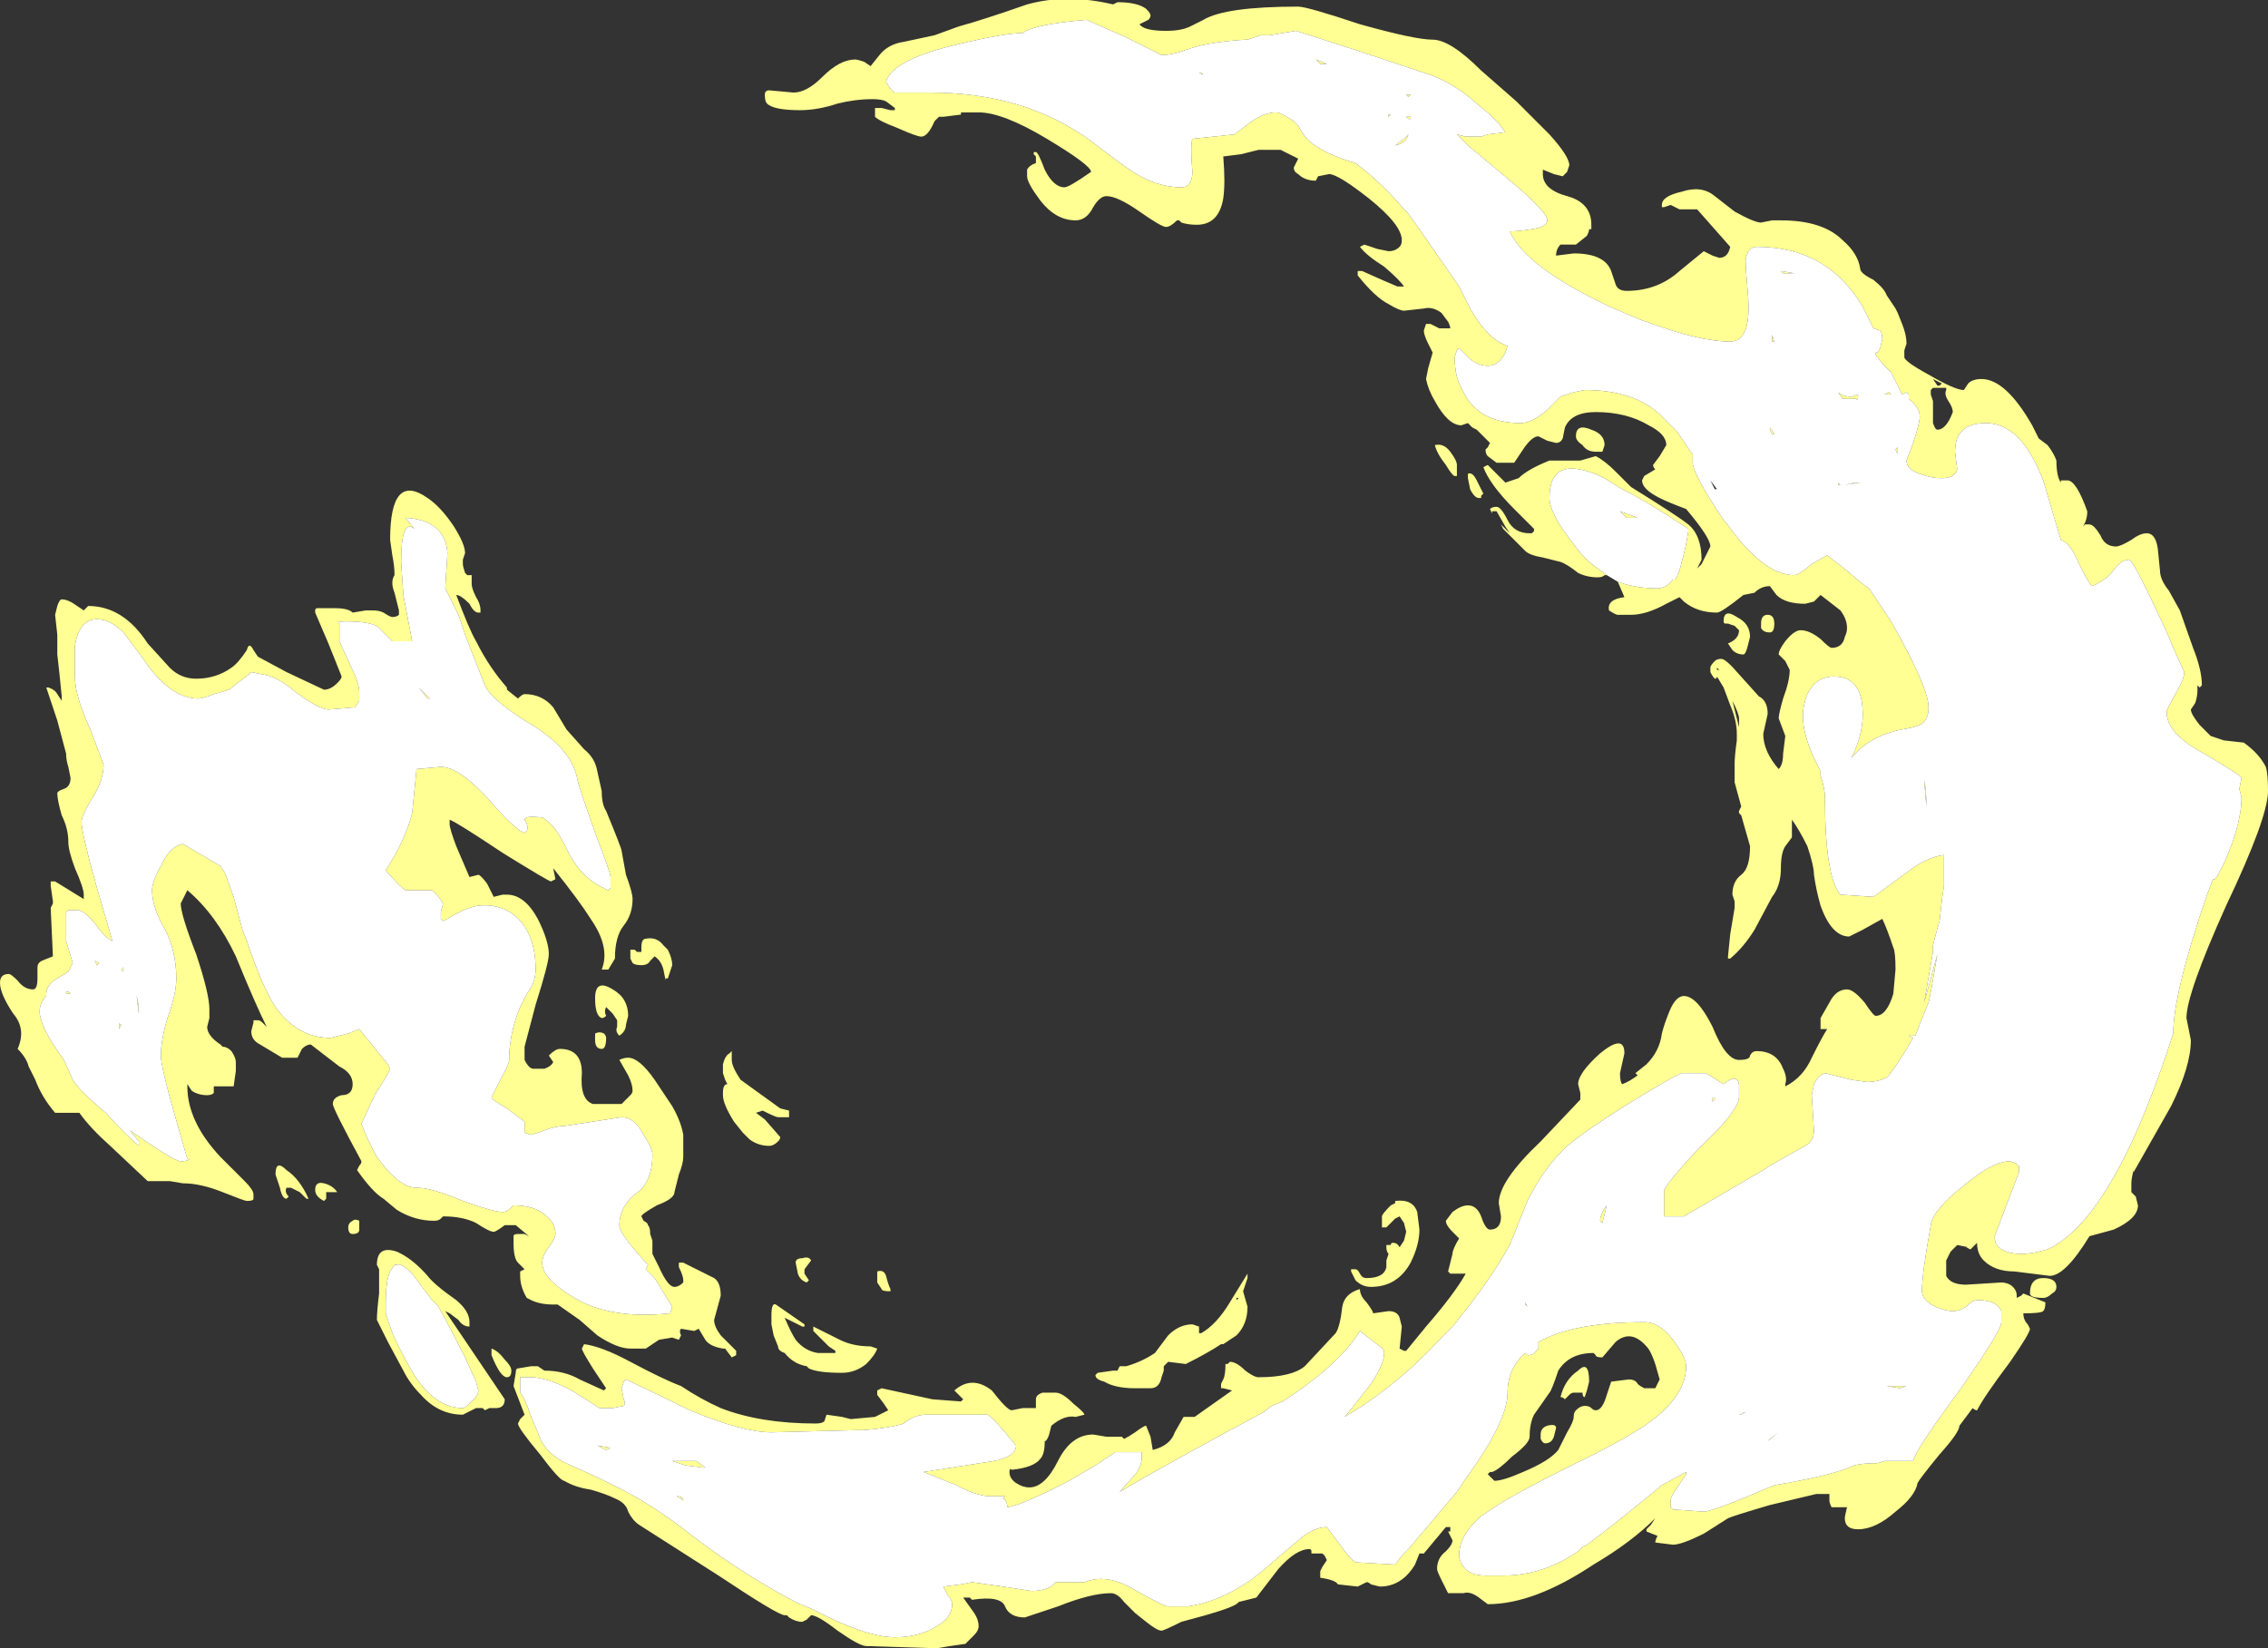<?xml version="1.0" encoding="UTF-8" standalone="no"?>
<svg xmlns:ffdec="https://www.free-decompiler.com/flash" xmlns:xlink="http://www.w3.org/1999/xlink" ffdec:objectType="shape" height="37.4px" width="51.45px" xmlns="http://www.w3.org/2000/svg">
  <rect width="100%" height="100%" fill="#333333" stroke="none"/>
  <g transform="matrix(1.0, 0.0, 0.0, 1.0, 24.45, 35.3)">
    <path d="M4.35 -34.5 L4.15 -34.5 3.85 -34.4 3.8 -34.4 Q3.0 -34.35 2.55 -34.2 2.15 -34.05 1.9 -34.05 L1.1 -34.45 0.2 -34.85 Q-1.0 -34.75 -1.25 -34.55 -1.65 -34.55 -2.7 -34.3 -4.2 -33.95 -4.35 -33.45 -4.25 -33.25 -4.15 -33.2 L-3.35 -33.2 Q-1.2 -33.2 0.3 -32.1 0.95 -31.6 1.25 -31.4 1.8 -31.05 2.35 -31.05 2.45 -31.05 2.5 -31.1 2.6 -31.2 2.6 -31.4 2.55 -32.0 2.6 -32.15 L3.55 -32.25 3.95 -32.55 Q4.25 -32.75 4.5 -32.75 4.6 -32.75 4.9 -32.55 L5.0 -32.45 Q5.1 -32.25 5.25 -32.1 5.6 -31.8 6.3 -31.6 6.9 -31.15 7.4 -30.55 L7.5 -30.45 7.75 -30.1 8.65 -28.8 8.9 -28.3 Q9.3 -27.6 9.75 -27.45 L9.7 -27.3 Q9.55 -27.0 9.3 -27.0 9.1 -27.0 8.9 -27.15 L8.65 -27.4 8.6 -27.35 8.55 -27.2 Q8.55 -26.95 8.6 -26.75 L8.65 -26.6 8.75 -26.4 Q9.1 -25.7 10.05 -25.7 10.3 -25.7 10.65 -26.0 L10.95 -26.3 11.25 -26.4 11.5 -26.45 Q12.6 -26.45 13.2 -25.9 L13.6 -25.5 13.9 -25.05 13.95 -25.0 13.95 -24.8 Q13.95 -24.55 14.65 -23.5 L14.7 -23.45 Q15.55 -22.25 16.25 -22.25 16.35 -22.25 16.65 -22.5 16.9 -22.65 17.0 -22.7 L17.45 -22.35 Q17.85 -22.0 17.95 -21.95 L18.45 -21.2 Q19.3 -19.7 19.3 -19.25 19.3 -18.95 19.1 -18.85 19.0 -18.8 18.7 -18.75 17.95 -18.6 17.55 -18.1 17.85 -18.7 17.8 -19.25 17.75 -19.95 17.15 -19.95 16.75 -19.95 16.55 -19.55 16.45 -19.3 16.45 -19.05 16.45 -18.65 16.7 -18.1 L16.85 -17.8 16.85 -17.7 Q16.95 -17.4 16.95 -17.2 16.95 -15.4 17.3 -15.0 L18.05 -14.95 18.8 -15.5 Q19.25 -15.85 19.65 -15.9 L19.65 -15.2 Q19.6 -14.9 19.55 -14.4 19.5 -14.25 19.45 -14.05 L19.4 -13.85 19.4 -13.7 19.2 -12.55 19.5 -13.65 Q19.35 -12.75 19.3 -12.55 19.15 -12.2 19.0 -11.8 L18.85 -11.8 18.95 -11.75 Q18.7 -11.3 18.4 -10.9 L18.35 -10.85 Q18.15 -10.75 17.9 -10.75 L17.55 -10.8 16.95 -10.95 Q16.8 -10.9 16.7 -10.7 L16.65 -10.45 16.7 -9.65 Q16.7 -9.4 16.5 -9.3 L15.7 -8.85 15.55 -8.75 13.75 -7.7 13.3 -7.7 13.3 -8.3 Q13.4 -8.5 14.0 -9.15 L14.55 -9.7 Q15.0 -10.2 15.0 -10.4 L15.0 -10.7 Q14.95 -10.95 14.65 -10.7 L14.25 -10.95 13.7 -10.95 Q13.45 -10.85 12.4 -10.2 11.3 -9.5 11.0 -9.2 10.55 -8.75 10.2 -8.05 L9.8 -7.05 Q9.35 -6.25 8.7 -5.45 L8.55 -5.25 8.3 -5.0 Q7.25 -3.85 6.05 -3.15 L6.1 -3.2 Q6.45 -3.65 6.65 -3.9 6.95 -4.35 6.95 -4.6 6.95 -4.7 6.85 -4.75 6.65 -4.9 6.4 -5.1 5.95 -4.35 4.65 -3.5 L4.4 -3.4 4.2 -3.25 Q2.05 -2.1 0.95 -1.45 L1.35 -1.9 Q1.45 -2.1 1.45 -2.2 L1.45 -2.35 0.85 -2.35 0.4 -2.05 -0.2 -1.7 Q-1.25 -1.15 -1.6 -1.1 -1.6 -1.25 -1.7 -1.3 L-1.65 -1.35 -2.05 -1.35 Q-2.4 -1.4 -2.75 -1.6 L-3.5 -1.9 -1.9 -2.15 Q-1.4 -2.25 -1.4 -2.5 L-1.65 -2.8 Q-1.95 -3.15 -2.05 -3.2 L-3.45 -3.2 Q-3.7 -3.2 -3.95 -3.0 -4.25 -2.9 -4.85 -2.85 L-5.0 -2.85 -6.95 -2.8 Q-7.6 -2.8 -8.8 -3.3 -9.4 -3.6 -10.25 -4.0 L-10.3 -3.95 -10.35 -3.8 -10.3 -3.55 Q-10.25 -3.45 -10.3 -3.4 L-10.55 -3.35 -10.85 -3.35 -11.4 -3.7 Q-11.9 -4.0 -12.35 -4.05 L-12.65 -4.05 -12.65 -3.7 Q-12.55 -3.6 -12.4 -3.15 L-12.25 -2.8 Q-12.1 -2.3 -11.5 -2.05 -10.7 -1.7 -10.15 -1.4 -9.6 -1.1 -9.0 -0.65 -7.8 0.3 -6.5 1.0 L-6.3 1.1 -6.05 1.2 -5.65 1.4 Q-4.7 1.85 -4.15 1.85 -3.6 1.85 -3.2 1.6 -2.85 1.4 -2.85 1.1 -2.85 1.0 -2.95 0.9 L-3.05 0.7 -2.65 0.65 -2.4 0.6 -1.7 0.7 -1.05 0.8 Q-0.8 0.8 -0.6 0.7 L-0.5 0.6 0.15 0.6 Q0.65 0.4 1.25 0.75 1.95 1.15 2.05 1.15 L2.5 1.15 Q3.45 1.0 4.3 0.25 L5.0 -0.35 Q5.35 -0.65 5.65 -0.65 L5.95 -0.25 Q6.15 0.05 6.3 0.15 L7.2 0.2 7.35 0.0 7.5 -0.15 8.6 -1.45 8.8 -1.75 Q9.75 -3.05 9.75 -3.7 9.75 -4.25 10.15 -4.6 L10.2 -4.55 Q10.35 -4.55 10.4 -4.65 L10.45 -4.7 10.45 -4.85 Q11.25 -5.3 12.85 -5.3 13.2 -5.3 13.5 -4.9 13.8 -4.5 13.8 -4.3 13.8 -3.65 13.0 -3.05 12.45 -2.65 11.2 -2.05 9.9 -1.4 9.45 -1.1 L9.15 -0.9 9.0 -0.75 Q8.65 -0.4 8.65 0.0 8.65 0.1 8.75 0.25 8.9 0.45 9.25 0.45 L9.65 0.45 Q10.55 0.45 11.35 -0.1 L11.45 -0.2 11.55 -0.25 Q12.1 -0.65 13.25 -1.6 L13.8 -1.9 13.8 -1.85 13.6 -1.55 Q13.45 -1.35 13.45 -1.25 L13.45 -1.1 13.5 -1.05 14.2 -1.0 Q14.4 -1.0 15.8 -1.6 17.0 -1.8 17.5 -2.0 17.65 -2.1 18.15 -2.1 L18.3 -2.15 18.95 -2.15 Q19.0 -2.4 20.0 -3.75 20.95 -5.1 20.95 -5.3 L20.95 -5.55 Q20.85 -5.8 20.4 -5.8 20.3 -5.8 20.15 -5.65 20.0 -5.55 19.85 -5.55 19.7 -5.55 19.45 -5.65 19.15 -5.8 19.15 -6.0 19.15 -6.4 19.35 -7.5 19.4 -7.85 20.1 -8.4 20.75 -8.95 21.15 -8.95 L21.3 -8.9 Q21.3 -8.85 21.35 -8.85 L21.35 -8.7 20.8 -7.25 Q20.8 -7.1 20.85 -7.05 21.0 -6.85 21.4 -6.85 21.6 -6.85 21.8 -6.9 L22.0 -6.95 Q23.5 -7.65 24.85 -11.85 24.85 -12.75 25.6 -14.95 L25.75 -15.35 25.8 -15.35 Q26.0 -15.65 26.2 -16.2 26.4 -16.8 26.4 -17.2 L26.35 -17.4 26.4 -17.65 Q26.4 -17.7 25.55 -18.2 24.7 -18.65 24.7 -19.15 24.7 -19.2 24.9 -19.55 25.1 -19.9 25.1 -20.05 L24.85 -20.6 24.75 -20.85 Q23.95 -22.6 23.85 -22.6 23.65 -22.6 23.45 -22.3 L23.35 -22.2 Q23.15 -22.05 23.0 -22.0 22.85 -22.2 22.6 -22.75 22.45 -23.0 22.3 -23.05 L21.9 -24.4 Q21.4 -25.7 20.6 -25.7 19.9 -25.7 19.9 -25.05 L19.95 -24.65 Q19.9 -24.45 19.6 -24.45 19.35 -24.45 19.1 -24.55 18.8 -24.65 18.8 -24.85 L18.95 -25.25 Q19.1 -25.7 19.1 -25.85 19.1 -26.05 18.85 -26.25 L18.85 -26.35 18.8 -26.4 18.7 -26.35 18.45 -26.85 18.25 -27.05 18.1 -27.25 18.1 -27.3 18.15 -27.3 18.2 -27.4 18.25 -27.6 Q18.25 -27.75 18.2 -27.8 L18.05 -27.85 17.8 -28.35 Q17.0 -29.7 15.4 -29.7 15.2 -29.7 15.15 -29.4 15.15 -29.2 15.2 -28.65 15.3 -27.55 14.8 -27.55 14.1 -27.55 12.9 -28.0 L12.75 -28.05 12.05 -28.35 Q10.15 -29.25 9.8 -30.05 10.0 -30.05 10.3 -30.1 10.65 -30.15 10.65 -30.3 10.65 -30.5 9.75 -31.25 L8.85 -32.0 8.6 -32.25 8.8 -32.2 9.15 -32.2 9.3 -32.25 9.7 -32.3 9.55 -32.5 9.35 -32.7 9.05 -32.95 Q8.55 -33.4 8.0 -33.6 L6.35 -34.15 4.95 -34.6 4.35 -34.5 M5.4 -33.95 L5.65 -33.85 5.5 -33.85 5.4 -33.95 M12.0 -22.25 L11.95 -22.25 Q11.9 -22.2 11.8 -22.2 11.55 -22.2 11.35 -22.3 11.1 -22.5 10.95 -22.55 L10.55 -22.65 Q10.25 -22.7 10.15 -22.8 L9.65 -23.3 9.6 -23.4 9.8 -23.2 9.7 -23.35 9.5 -23.7 9.4 -23.7 9.4 -23.65 9.35 -23.75 Q9.4 -23.8 9.5 -23.8 9.6 -23.8 9.75 -23.5 9.9 -23.2 10.25 -23.2 L10.3 -23.2 10.35 -23.25 10.35 -23.3 9.9 -23.75 Q9.35 -24.3 9.2 -24.7 L9.3 -24.75 9.7 -24.35 10.0 -24.45 Q10.2 -24.65 10.7 -24.85 L11.4 -24.85 11.75 -24.95 Q11.95 -24.85 12.2 -24.6 L12.55 -24.25 Q13.6 -23.6 13.85 -23.4 14.15 -23.15 14.15 -22.6 L14.05 -22.4 14.15 -22.5 14.35 -22.9 Q14.35 -23.1 13.8 -23.75 13.4 -23.9 13.2 -24.0 12.8 -24.2 12.8 -24.4 L12.85 -24.5 13.1 -24.65 Q13.05 -24.7 13.05 -24.75 L13.2 -24.95 13.35 -25.2 Q13.35 -25.45 12.95 -25.65 12.45 -25.95 11.75 -25.95 11.2 -25.95 11.05 -25.6 L11.0 -25.35 Q10.95 -25.25 10.85 -25.25 L10.65 -25.3 10.45 -25.4 Q10.3 -25.4 10.1 -25.1 L9.9 -24.8 9.5 -24.8 9.3 -24.95 Q9.25 -25.0 9.25 -25.1 L9.3 -25.15 9.35 -25.25 9.05 -25.55 8.95 -25.6 8.85 -25.7 8.7 -25.65 Q8.4 -25.65 8.1 -26.2 7.95 -26.45 7.9 -26.7 L7.95 -26.95 8.05 -27.3 7.95 -27.5 Q7.85 -27.7 7.85 -27.8 L7.9 -27.95 8.0 -27.95 8.2 -27.85 8.45 -27.85 Q8.45 -27.9 8.4 -28.0 L8.25 -28.2 Q8.05 -28.35 7.85 -28.3 L7.4 -28.25 Q7.3 -28.25 7.05 -28.4 6.75 -28.55 6.35 -29.05 L6.35 -29.15 6.45 -29.15 6.9 -28.95 7.25 -28.8 7.4 -28.8 Q7.3 -28.95 6.95 -29.25 6.55 -29.5 6.4 -29.7 L6.5 -29.75 6.8 -29.65 7.05 -29.6 Q7.2 -29.6 7.3 -29.7 7.35 -29.75 7.35 -29.85 7.35 -30.2 6.6 -30.8 5.9 -31.35 5.7 -31.35 L5.45 -31.3 5.4 -31.2 Q5.15 -31.2 5.0 -31.35 4.9 -31.4 4.9 -31.5 L5.0 -31.7 4.6 -31.9 4.1 -31.9 3.7 -31.8 3.3 -31.75 Q3.35 -31.15 3.3 -30.8 3.2 -30.2 2.7 -30.2 2.5 -30.2 2.35 -30.25 L2.3 -30.3 2.25 -30.3 Q2.1 -30.15 2.0 -30.15 1.9 -30.15 1.4 -30.5 0.9 -30.85 0.65 -30.85 0.5 -30.85 0.35 -30.6 0.2 -30.3 -0.05 -30.3 -0.5 -30.3 -0.85 -30.75 -1.15 -31.15 -1.15 -31.3 L-1.15 -31.45 Q-1.1 -31.55 -0.95 -31.6 L-0.95 -31.75 -1.0 -31.8 -1.0 -31.85 Q-1.05 -31.85 -0.95 -31.85 -0.9 -31.85 -0.75 -31.45 -0.55 -31.05 -0.3 -31.05 -0.2 -31.05 0.3 -31.4 0.3 -31.55 -0.7 -32.15 -1.7 -32.75 -2.25 -32.75 L-2.65 -32.75 -2.65 -32.7 -3.05 -32.65 -3.15 -32.65 -3.25 -32.55 Q-3.4 -32.2 -3.55 -32.2 -3.65 -32.2 -4.1 -32.4 -4.5 -32.55 -4.6 -32.65 L-4.6 -32.85 -4.45 -32.85 -4.25 -32.8 -4.15 -32.8 -4.15 -32.85 -4.35 -33.0 Q-4.45 -33.05 -4.65 -33.05 -5.05 -33.05 -5.45 -32.95 -5.9 -32.8 -6.3 -32.8 -6.9 -32.8 -7.05 -32.95 -7.1 -33.0 -7.1 -33.15 -7.1 -33.25 -7.0 -33.25 L-6.45 -33.2 Q-6.15 -33.2 -5.8 -33.55 -5.4 -33.95 -5.05 -33.95 -5.0 -33.95 -4.85 -33.9 L-4.7 -33.8 -4.5 -34.05 Q-4.3 -34.3 -3.95 -34.35 L-3.25 -34.5 -2.7 -34.7 Q-2.15 -34.85 -1.15 -35.2 -0.25 -35.45 0.8 -35.2 L0.9 -35.25 Q1.35 -35.25 1.55 -35.1 1.65 -35.0 1.65 -34.95 1.65 -34.9 1.6 -34.85 L1.4 -34.75 Q1.5 -34.6 2.0 -34.6 2.35 -34.6 2.55 -34.7 L2.85 -34.85 Q3.35 -35.15 5.0 -35.15 5.2 -35.15 6.4 -34.75 7.65 -34.4 8.05 -34.4 8.45 -34.4 9.15 -33.7 L9.95 -33.0 10.7 -32.25 Q11.15 -31.75 11.15 -31.55 L11.1 -31.4 11.0 -31.3 10.8 -31.35 10.55 -31.45 10.55 -31.35 Q10.55 -31.0 11.1 -30.85 11.65 -30.7 11.65 -30.2 L11.65 -30.1 11.6 -30.1 Q11.6 -30.05 11.55 -29.95 L11.3 -29.75 10.95 -29.75 Q10.85 -29.65 10.85 -29.5 L11.25 -29.55 Q11.95 -29.55 12.1 -29.15 L12.2 -28.85 Q12.25 -28.7 12.45 -28.7 13.15 -28.7 13.65 -29.15 L14.2 -29.6 14.4 -29.5 14.55 -29.45 Q14.75 -29.45 14.8 -29.7 L14.05 -30.55 13.65 -30.55 13.45 -30.65 13.3 -30.6 13.25 -30.6 13.25 -30.65 Q13.25 -30.85 13.7 -30.95 14.15 -31.1 14.45 -30.85 L14.9 -30.5 Q15.35 -30.25 15.5 -30.25 L15.75 -30.3 15.95 -30.3 Q16.9 -30.3 17.35 -29.85 17.7 -29.55 17.75 -29.2 17.75 -29.1 18.05 -28.95 18.3 -28.75 18.35 -28.6 L18.55 -28.3 18.6 -28.2 18.7 -27.95 Q18.8 -27.7 18.8 -27.5 L18.75 -27.35 18.75 -27.2 Q18.75 -27.1 19.3 -26.8 19.9 -26.45 20.1 -26.45 L20.2 -26.6 Q20.3 -26.7 20.5 -26.7 21.05 -26.7 21.65 -25.65 L21.8 -25.35 22.0 -25.2 Q22.15 -25.0 22.2 -24.85 22.2 -24.5 22.3 -24.35 L22.3 -24.4 22.45 -24.4 Q22.65 -24.4 22.9 -23.7 22.9 -23.5 22.8 -23.35 L22.85 -23.4 22.95 -23.4 Q23.05 -23.4 23.2 -23.15 23.3 -22.9 23.55 -22.9 23.65 -22.9 23.9 -23.05 24.1 -23.2 24.25 -23.2 24.45 -23.2 24.5 -22.85 L24.55 -22.35 Q24.55 -22.15 24.75 -21.9 L25.0 -21.45 25.3 -20.6 Q25.5 -20.1 25.5 -19.75 L25.45 -19.7 25.4 -19.75 25.4 -19.65 Q25.4 -19.5 25.35 -19.35 L25.25 -19.2 Q25.25 -19.1 25.45 -18.85 L25.7 -18.6 26.0 -18.5 26.45 -18.45 Q26.8 -18.2 26.95 -17.9 27.0 -17.75 27.0 -17.35 27.0 -16.75 26.05 -14.75 25.15 -12.75 25.15 -12.2 L25.25 -11.7 Q25.25 -11.1 24.8 -10.2 L23.95 -8.7 23.95 -8.75 Q23.9 -8.55 23.9 -8.45 L23.9 -8.25 24.0 -8.15 24.05 -7.95 Q24.05 -7.65 23.5 -7.4 L22.95 -7.25 Q22.4 -6.35 22.05 -6.35 L21.25 -6.45 Q20.8 -6.45 20.55 -6.7 20.4 -6.85 20.4 -7.1 L20.25 -6.95 20.15 -7.0 20.2 -7.0 19.95 -7.05 19.8 -6.9 19.7 -6.7 Q19.7 -6.45 19.7 -6.35 19.8 -6.15 20.15 -6.15 L20.95 -6.2 Q21.05 -6.2 21.15 -6.15 21.3 -6.05 21.3 -5.9 L21.3 -5.85 21.4 -5.9 21.45 -5.95 21.95 -5.75 Q21.95 -5.6 21.9 -5.55 21.85 -5.5 21.45 -5.5 21.45 -5.35 21.55 -5.25 L21.6 -5.15 Q21.6 -5.05 21.15 -4.4 20.55 -3.6 20.4 -3.3 20.35 -3.3 20.3 -3.35 L20.0 -2.95 Q20.0 -2.8 19.55 -2.3 19.1 -1.75 19.05 -1.65 19.0 -1.35 18.55 -1.0 18.1 -0.6 17.7 -0.6 17.4 -0.6 17.4 -0.85 17.4 -0.9 17.45 -1.1 L17.1 -1.1 Q17.05 -1.2 17.05 -1.25 L17.05 -1.4 16.75 -1.4 15.7 -1.15 Q14.85 -0.9 14.75 -0.85 L14.2 -0.5 Q13.7 -0.25 13.5 -0.25 L13.1 -0.3 Q13.1 -0.35 13.15 -0.45 L12.9 -0.55 12.9 -0.6 13.0 -0.7 13.1 -0.85 Q12.55 -0.3 11.7 0.2 10.35 1.1 9.3 1.1 L9.1 0.95 Q8.9 0.8 8.75 0.85 L8.4 0.85 8.25 0.55 Q8.15 0.35 8.15 0.3 8.15 0.05 8.35 -0.1 8.5 -0.25 8.5 -0.35 L8.4 -0.55 8.45 -0.55 8.45 -0.65 8.35 -0.65 7.85 -0.05 7.75 -0.05 7.65 0.2 Q7.35 0.7 6.85 0.7 L6.65 0.65 Q6.6 0.6 6.55 0.6 L6.35 0.7 5.9 0.65 Q5.85 0.55 5.5 0.5 L5.5 0.35 5.55 0.25 5.65 0.1 5.6 0.0 5.55 -0.05 5.3 -0.05 5.3 -0.1 Q5.3 -0.15 5.25 -0.15 4.95 -0.15 4.55 0.3 L4.05 0.95 3.65 1.05 Q3.6 1.15 2.9 1.35 L2.35 1.5 Q1.95 1.7 1.9 1.7 1.8 1.7 1.55 1.5 L1.3 1.3 1.05 1.05 Q0.9 0.85 0.75 0.85 0.3 0.85 -0.45 1.15 L-1.2 1.4 Q-1.55 1.4 -1.65 1.15 -1.75 0.9 -2.4 1.0 L-2.45 0.95 -2.6 0.95 -2.35 1.3 Q-2.25 1.45 -2.25 1.6 -2.25 1.7 -2.35 1.8 L-2.55 2.0 -2.9 2.05 -3.2 2.1 -4.8 2.05 Q-4.95 2.05 -5.45 1.7 -5.9 1.35 -6.05 1.35 L-6.15 1.45 -6.25 1.5 Q-6.4 1.5 -6.55 1.4 L-6.6 1.35 -6.65 1.35 Q-6.8 1.35 -8.15 0.45 -8.85 0.0 -9.95 -0.7 -10.1 -0.8 -10.2 -1.0 -10.25 -1.2 -10.5 -1.3 -10.7 -1.4 -11.05 -1.5 -11.4 -1.55 -11.65 -1.7 -11.75 -1.7 -12.2 -2.3 -12.7 -2.9 -12.7 -3.0 L-12.65 -3.1 -12.55 -3.2 -12.8 -3.85 -12.75 -4.15 Q-12.75 -4.25 -12.7 -4.25 L-12.4 -4.3 -12.25 -4.3 -12.1 -4.2 Q-11.65 -4.2 -11.3 -4.0 L-10.75 -3.75 -10.7 -3.8 -11.0 -4.25 Q-11.25 -4.65 -11.25 -4.7 L-11.2 -4.8 Q-10.8 -4.75 -10.15 -4.4 -9.4 -4.0 -9.0 -3.85 -8.55 -3.55 -8.1 -3.35 -7.2 -3.0 -5.95 -3.0 -5.8 -3.0 -5.75 -3.05 L-5.7 -3.2 -5.35 -3.15 -5.15 -3.1 -4.6 -3.15 -4.3 -3.3 -4.4 -3.45 -4.55 -3.65 -4.55 -3.75 -4.45 -3.8 -3.3 -3.55 -2.65 -3.5 -2.6 -3.55 -2.8 -3.75 Q-2.4 -4.1 -1.95 -3.75 -1.6 -3.3 -1.5 -3.3 L-1.25 -3.35 -0.95 -3.35 -0.95 -3.55 Q-0.95 -3.65 -0.8 -3.7 L-0.5 -3.7 Q-0.35 -3.7 -0.1 -3.45 0.15 -3.25 0.15 -3.2 L-0.05 -3.15 Q-0.3 -3.2 -0.6 -2.95 L-0.65 -2.75 Q-0.7 -2.6 -0.75 -2.6 -0.75 -2.3 -0.85 -2.2 -1.0 -2.0 -1.5 -1.95 -1.55 -2.0 -1.55 -1.9 -1.55 -1.75 -1.4 -1.65 -1.25 -1.55 -1.1 -1.55 -0.75 -1.55 -0.45 -2.15 -0.15 -2.75 0.35 -2.75 L0.65 -2.7 1.0 -2.7 1.05 -2.65 Q1.15 -2.7 1.3 -2.8 1.5 -2.95 1.55 -2.95 L1.65 -2.7 1.7 -2.4 Q2.1 -2.5 2.2 -2.8 L2.4 -3.15 2.65 -3.15 3.5 -3.75 3.3 -3.8 3.25 -3.8 3.25 -3.9 3.3 -4.0 Q3.35 -4.1 3.35 -4.35 L3.4 -4.35 3.45 -4.4 Q3.6 -4.4 3.8 -4.2 4.0 -4.05 4.1 -4.05 4.85 -4.05 5.15 -4.3 L5.85 -5.05 Q5.95 -5.2 6.0 -5.65 6.05 -5.95 6.4 -6.05 6.4 -5.9 6.55 -5.75 6.7 -5.55 6.7 -5.5 L7.05 -5.55 Q7.25 -5.55 7.3 -5.4 L7.35 -5.2 7.3 -4.7 7.4 -4.65 7.45 -4.65 7.9 -5.2 Q8.55 -5.95 8.8 -6.4 L8.45 -6.4 8.4 -6.45 8.5 -6.85 Q8.5 -6.95 8.65 -7.2 L8.5 -7.35 Q8.35 -7.5 8.35 -7.6 L8.5 -7.8 Q8.7 -7.95 8.85 -7.95 9.05 -7.95 9.15 -7.7 9.25 -7.4 9.35 -7.4 9.6 -7.4 9.6 -7.7 L9.55 -8.0 Q9.55 -8.5 10.5 -9.4 L11.4 -10.35 11.4 -10.5 11.35 -10.7 Q11.35 -10.95 11.85 -11.4 12.4 -11.85 12.4 -11.4 L12.3 -10.95 Q12.3 -10.75 12.35 -10.7 12.5 -10.75 12.7 -10.9 L12.65 -10.95 12.9 -11.15 Q13.2 -11.45 13.25 -11.85 13.3 -12.05 13.4 -12.3 13.55 -12.7 13.75 -12.7 14.05 -12.7 14.4 -12.0 14.7 -11.25 15.0 -11.25 15.25 -11.25 15.25 -11.35 15.3 -11.45 15.4 -11.45 15.85 -11.45 16.0 -11.05 16.1 -10.85 16.05 -10.7 L16.05 -10.65 Q16.45 -10.85 16.65 -11.3 16.9 -11.8 17.0 -11.95 L16.85 -11.95 16.85 -12.2 17.05 -12.55 Q17.2 -12.85 17.45 -12.85 17.6 -12.85 17.85 -12.55 18.05 -12.25 18.1 -12.25 18.35 -12.25 18.5 -12.75 L18.55 -13.3 Q18.55 -13.7 18.5 -13.8 18.35 -14.25 18.25 -14.45 L17.8 -14.2 17.5 -14.05 Q17.1 -14.05 16.85 -14.75 16.75 -15.1 16.7 -15.45 16.7 -15.65 16.55 -16.1 16.35 -16.5 16.2 -16.7 L16.2 -16.3 16.05 -16.1 Q15.95 -15.95 15.95 -15.6 15.95 -15.2 15.75 -14.95 L15.35 -14.2 Q15.1 -13.8 14.8 -13.55 L14.75 -13.55 14.75 -13.6 14.8 -14.1 14.9 -14.7 14.9 -14.85 14.85 -15.0 Q14.85 -15.3 15.05 -15.45 15.25 -15.6 15.25 -16.1 L15.05 -16.8 15.0 -16.85 15.0 -16.9 15.05 -17.0 14.9 -17.55 14.9 -17.95 Q14.9 -18.15 14.95 -18.5 L14.95 -18.65 Q14.95 -18.95 14.8 -19.3 L14.65 -19.7 14.5 -19.95 Q14.5 -19.9 14.45 -19.9 14.4 -19.95 14.35 -20.05 L14.35 -20.15 Q14.35 -20.2 14.45 -20.3 14.5 -20.35 14.6 -20.35 14.7 -20.35 15.0 -20.0 L15.45 -19.5 Q15.65 -19.4 15.65 -19.1 L15.55 -18.65 Q15.55 -18.25 15.9 -17.85 16.0 -17.95 16.0 -18.2 L16.05 -18.6 15.9 -19.0 Q15.9 -19.1 16.0 -19.45 16.15 -19.85 16.15 -20.1 L16.05 -20.3 15.9 -20.45 Q15.9 -20.55 16.05 -20.75 16.25 -21.0 16.4 -21.0 16.6 -21.0 16.85 -20.8 17.05 -20.6 17.1 -20.6 17.35 -20.6 17.4 -20.85 17.45 -20.95 17.45 -21.05 17.45 -21.25 17.3 -21.45 L16.85 -21.8 16.7 -21.65 16.5 -21.6 Q16.05 -21.6 15.85 -21.8 L15.7 -22.0 Q15.5 -22.0 15.35 -21.85 L15.1 -21.8 Q14.6 -21.4 14.5 -21.4 14.05 -21.4 13.75 -21.65 L13.65 -21.75 13.35 -21.6 Q12.9 -21.35 12.55 -21.35 L12.25 -21.35 Q12.2 -21.35 12.05 -21.45 12.0 -21.7 12.4 -21.75 L12.25 -22.1 12.4 -22.05 Q12.75 -21.95 13.15 -21.95 13.35 -21.95 13.5 -22.15 L13.55 -22.15 Q13.65 -22.3 13.7 -22.55 13.8 -22.9 13.85 -23.25 L13.85 -23.3 Q12.95 -23.9 12.35 -24.2 L11.95 -24.45 Q10.7 -25.05 10.7 -24.0 10.7 -23.65 11.25 -22.95 11.5 -22.6 11.8 -22.4 L12.0 -22.25 M2.85 -33.6 L2.75 -33.65 2.8 -33.65 2.85 -33.6 M2.35 -30.4 L2.35 -30.4 M16.15 -29.1 L16.0 -29.1 15.95 -29.15 16.25 -29.1 16.15 -29.1 M7.5 -32.6 L7.45 -32.65 7.55 -32.65 7.55 -32.6 7.5 -32.6 M7.5 -32.25 Q7.45 -32.05 7.2 -32.0 L7.4 -32.15 7.5 -32.25 M7.6 -32.75 L7.6 -32.75 M7.45 -33.15 L7.55 -33.15 7.5 -33.1 7.45 -33.15 M7.05 -32.7 L7.1 -32.7 7.05 -32.65 7.05 -32.7 M19.5 -26.55 L19.55 -26.55 19.6 -26.6 19.4 -26.7 19.5 -26.55 M18.6 -25.0 L18.55 -25.1 18.6 -25.15 18.6 -25.0 M17.55 -26.3 L17.7 -26.35 17.7 -26.3 Q17.7 -26.2 17.65 -26.25 L17.35 -26.25 17.25 -26.4 Q17.35 -26.3 17.55 -26.3 M18.45 -26.35 L18.3 -26.35 18.4 -26.4 18.45 -26.35 M19.7 -26.5 L19.4 -26.5 19.35 -26.45 19.35 -26.35 19.4 -26.2 19.4 -25.7 Q19.45 -25.55 19.5 -25.55 19.7 -25.55 19.85 -25.95 19.85 -26.05 19.75 -26.2 19.65 -26.35 19.7 -26.45 L19.7 -26.5 M15.7 -25.55 L15.7 -25.6 15.8 -25.45 15.75 -25.45 15.7 -25.55 M15.75 -27.7 L15.8 -27.55 15.75 -27.55 15.75 -27.7 M17.0 -26.6 L17.0 -26.6 M17.4 -24.3 L17.65 -24.35 17.75 -24.35 17.4 -24.3 M11.9 -25.05 L11.75 -25.05 Q11.55 -25.05 11.45 -25.2 11.3 -25.3 11.3 -25.4 11.3 -25.7 11.65 -25.55 11.95 -25.45 11.95 -25.2 L11.9 -25.05 M17.25 -24.3 L17.25 -24.35 17.3 -24.3 17.25 -24.3 M16.85 -24.25 L16.85 -24.25 M13.2 -22.85 L13.2 -22.85 M12.3 -23.7 L12.7 -23.55 12.45 -23.55 12.3 -23.7 M15.5 -21.05 L15.5 -21.15 Q15.5 -21.35 15.65 -21.35 15.8 -21.35 15.8 -21.15 15.8 -20.95 15.7 -20.95 15.55 -20.95 15.5 -21.05 M15.2 -20.65 Q15.15 -20.45 15.1 -20.45 14.95 -20.45 14.85 -20.55 L14.75 -20.7 Q15.0 -20.8 15.0 -21.0 L14.9 -21.1 14.75 -21.15 14.7 -21.15 Q14.65 -21.15 14.65 -21.2 14.65 -21.5 14.95 -21.3 15.25 -21.15 15.25 -20.85 L15.2 -20.65 M14.55 -20.1 L14.5 -20.15 14.5 -20.1 14.55 -20.1 M15.0 -18.8 L15.0 -19.0 Q15.0 -19.1 14.85 -19.4 L15.0 -18.8 M19.2 -17.6 Q19.25 -17.4 19.25 -17.0 L19.2 -17.6 M21.85 -21.1 L21.85 -21.1 M8.45 -25.05 Q8.6 -24.85 8.6 -24.75 L8.6 -24.5 8.55 -24.5 Q8.5 -24.5 8.35 -24.75 8.15 -25.0 8.1 -25.2 8.3 -25.25 8.45 -25.05 M8.85 -24.55 Q8.95 -24.6 9.05 -24.4 L9.2 -24.1 9.15 -24.05 9.15 -24.0 9.1 -24.0 Q9.0 -24.0 8.9 -24.2 L8.85 -24.45 8.85 -24.55 M7.2 -8.05 Q7.6 -8.1 7.7 -7.8 L7.75 -7.4 Q7.75 -7.05 7.55 -6.65 7.25 -6.1 6.65 -6.1 6.45 -6.1 6.3 -6.25 6.25 -6.35 6.2 -6.45 L6.2 -6.5 6.3 -6.5 Q6.35 -6.5 6.4 -6.4 6.45 -6.3 6.55 -6.3 6.95 -6.3 7.0 -6.55 L7.0 -6.7 7.05 -6.85 Q7.0 -6.9 7.0 -7.0 L7.0 -7.05 7.1 -7.05 Q7.1 -7.1 7.15 -7.1 7.25 -7.1 7.3 -7.0 L7.4 -7.15 7.45 -7.35 7.4 -7.55 7.3 -7.7 7.2 -7.65 7.0 -7.45 6.9 -7.45 6.9 -7.55 Q6.9 -7.65 6.9 -7.7 6.9 -7.75 7.1 -7.95 L7.2 -8.0 7.2 -8.05 M3.85 -6.3 L3.75 -6.0 3.85 -5.65 Q3.85 -5.25 3.6 -5.0 L3.3 -4.8 3.25 -4.8 Q2.95 -4.6 2.45 -4.35 L2.05 -4.4 1.95 -4.3 1.95 -4.2 1.9 -4.05 Q1.85 -3.8 1.65 -3.8 L1.3 -3.8 Q0.85 -3.8 0.6 -3.95 0.4 -4.0 0.4 -4.1 L0.45 -4.15 0.8 -4.2 0.9 -4.2 0.95 -4.3 1.1 -4.3 Q1.45 -4.4 1.75 -4.6 L2.05 -5.0 Q2.3 -5.25 2.6 -5.25 L2.75 -5.2 2.75 -5.05 2.8 -5.05 Q3.15 -5.25 3.45 -5.75 L3.85 -6.4 3.85 -6.3 M3.65 -5.85 L3.6 -5.85 3.6 -5.8 3.65 -5.85 M2.65 -5.1 L2.65 -5.1 M10.2 -5.65 L10.15 -5.7 10.15 -5.75 10.2 -5.65 M11.35 -4.2 Q11.6 -4.45 11.6 -3.95 L11.55 -3.75 11.5 -3.6 Q11.45 -3.6 11.45 -3.7 L11.25 -3.7 Q11.2 -3.7 11.15 -3.65 L11.05 -3.55 Q11.0 -3.6 10.95 -3.6 11.05 -4.0 11.35 -4.2 M10.7 -3.7 L10.35 -3.2 Q10.25 -3.0 10.25 -2.7 10.25 -2.55 9.85 -2.25 9.55 -1.95 9.4 -1.9 L9.35 -1.9 9.3 -1.85 9.45 -1.7 Q9.65 -1.7 10.1 -1.9 10.7 -2.15 10.9 -2.4 L11.1 -2.8 Q11.25 -3.05 11.25 -3.15 11.25 -3.25 11.3 -3.3 11.4 -3.4 11.5 -3.4 11.6 -3.4 11.65 -3.35 11.7 -3.3 11.75 -3.3 11.9 -3.3 12.0 -3.65 L12.1 -3.95 12.5 -4.0 Q12.65 -4.0 12.7 -3.9 12.75 -3.85 12.85 -3.8 L13.1 -3.8 13.2 -4.0 13.1 -4.35 Q13.0 -4.65 12.9 -4.75 12.55 -5.15 12.2 -4.85 L11.9 -4.5 Q11.75 -4.5 11.75 -4.55 L11.7 -4.6 Q11.15 -4.6 10.9 -4.2 10.75 -3.75 10.7 -3.7 M10.85 -2.9 L10.8 -2.7 Q10.75 -2.55 10.6 -2.55 10.55 -2.55 10.5 -2.65 10.5 -2.7 10.5 -2.75 10.5 -2.9 10.65 -2.95 10.85 -3.0 10.85 -2.9 M15.15 -3.25 L15.0 -3.2 15.05 -3.2 15.1 -3.25 15.15 -3.25 M15.7 -2.65 L15.65 -2.6 15.9 -2.8 15.7 -2.65 M17.3 -4.6 L17.3 -4.6 M11.9 -7.55 L11.85 -7.6 Q11.85 -7.75 12.0 -7.95 L11.9 -7.55 M14.4 -10.4 L14.45 -10.4 14.45 -10.35 14.4 -10.3 14.4 -10.4 M14.45 -9.9 L14.45 -9.9 M21.9 -5.85 Q21.6 -5.85 21.6 -5.95 21.6 -6.3 21.9 -6.3 22.2 -6.3 22.2 -6.1 22.2 -6.0 22.1 -5.95 22.0 -5.85 21.9 -5.85 M18.35 -3.85 L18.8 -3.85 18.65 -3.8 18.35 -3.85 M-23.15 -21.55 Q-23.1 -21.7 -23.05 -21.7 -22.9 -21.7 -22.7 -21.55 L-22.55 -21.45 -22.45 -21.55 Q-21.65 -21.55 -21.1 -20.7 L-20.6 -20.15 Q-20.35 -19.9 -20.0 -19.9 -19.55 -19.9 -19.2 -20.15 -19.05 -20.25 -18.85 -20.55 -18.8 -20.75 -18.7 -20.55 L-18.6 -20.4 -17.95 -20.05 -17.1 -19.65 Q-16.95 -19.65 -16.8 -19.8 -16.7 -19.9 -16.7 -19.95 L-17.0 -20.7 -17.3 -21.4 -17.3 -21.45 Q-17.3 -21.5 -17.25 -21.5 L-16.85 -21.5 Q-16.55 -21.5 -16.45 -21.4 L-16.15 -21.45 -16.0 -21.45 Q-15.85 -21.45 -15.75 -21.4 -15.6 -21.3 -15.55 -21.3 -15.45 -21.3 -15.4 -21.35 -15.4 -21.4 -15.4 -21.45 L-15.5 -21.85 Q-15.6 -22.1 -15.5 -22.25 -15.5 -22.45 -15.55 -22.7 L-15.6 -23.05 Q-15.6 -24.6 -14.75 -24.0 -14.45 -23.8 -14.15 -23.35 -13.9 -22.95 -13.9 -22.75 L-13.95 -22.6 -13.95 -22.5 Q-13.95 -22.45 -13.9 -22.3 L-13.85 -22.25 -13.75 -22.25 -13.75 -22.05 Q-13.75 -21.95 -13.65 -21.75 -13.55 -21.6 -13.55 -21.45 L-13.55 -21.4 -13.6 -21.4 Q-13.7 -21.4 -13.8 -21.6 -14.0 -21.8 -14.1 -21.8 -13.8 -21.0 -13.65 -20.75 -13.35 -20.15 -12.95 -19.7 L-12.95 -19.65 -12.7 -19.45 Q-12.6 -19.55 -12.55 -19.55 -12.15 -19.55 -11.9 -19.25 L-11.6 -18.75 -11.2 -18.3 Q-10.95 -18.1 -10.9 -17.8 L-10.8 -17.35 Q-10.8 -17.05 -10.7 -16.9 -10.35 -16.05 -10.35 -16.0 L-10.25 -15.45 Q-10.1 -15.05 -10.1 -14.9 -10.1 -14.55 -10.3 -14.3 -10.5 -14.05 -10.5 -13.55 L-10.65 -13.3 -10.8 -13.3 Q-10.6 -13.8 -11.05 -14.45 -11.3 -14.85 -11.9 -15.6 L-11.85 -15.35 -11.95 -15.3 Q-12.0 -15.3 -13.05 -15.95 -14.1 -16.65 -14.25 -16.7 L-14.25 -16.6 Q-14.25 -16.5 -14.1 -16.1 L-13.8 -15.4 -13.6 -15.45 Q-13.55 -15.45 -13.4 -15.25 L-13.25 -14.95 -13.05 -15.0 -12.95 -15.0 Q-12.55 -15.0 -12.25 -14.45 -12.0 -13.95 -12.0 -13.65 -12.0 -13.45 -12.3 -12.5 L-12.55 -11.55 -12.55 -11.25 Q-12.45 -11.05 -12.35 -11.05 L-12.1 -11.05 Q-11.95 -11.1 -11.9 -11.2 L-12.0 -11.35 Q-11.85 -11.5 -11.75 -11.5 -11.25 -11.5 -11.25 -10.95 -11.3 -10.35 -11.0 -10.25 L-10.35 -10.25 -10.15 -10.45 Q-10.1 -10.5 -10.1 -10.55 -10.1 -10.7 -10.2 -10.9 L-10.4 -11.25 Q-10.3 -11.3 -10.2 -11.3 -9.95 -11.3 -9.6 -10.8 L-9.2 -10.2 Q-9.0 -9.85 -8.95 -9.55 -8.95 -9.45 -8.95 -9.05 -8.95 -8.9 -9.05 -8.65 L-9.15 -8.25 Q-9.15 -8.1 -9.55 -7.95 -9.9 -7.75 -9.9 -7.7 L-9.85 -7.6 Q-9.75 -7.55 -9.75 -7.5 -9.7 -7.45 -9.7 -7.3 L-9.65 -7.15 -9.65 -6.85 -9.5 -6.55 Q-9.3 -6.1 -9.15 -6.1 -9.05 -6.1 -8.95 -6.2 L-8.95 -6.25 Q-8.95 -6.35 -9.05 -6.55 L-9.05 -6.65 -8.95 -6.65 -8.25 -6.3 Q-8.1 -6.2 -8.1 -5.9 L-8.25 -5.35 Q-8.25 -5.2 -8.1 -5.0 L-7.75 -4.65 -7.75 -4.55 -7.85 -4.5 -8.0 -4.7 -8.05 -4.7 Q-8.35 -4.75 -8.45 -4.9 L-8.6 -5.15 -8.7 -5.1 -9.0 -5.15 Q-9.05 -5.1 -9.0 -5.0 L-9.05 -4.9 -9.2 -4.95 -9.5 -4.9 -9.8 -4.7 -10.15 -4.7 Q-10.45 -4.7 -10.9 -5.0 L-11.3 -5.35 -11.8 -5.7 -11.9 -5.7 Q-12.2 -5.7 -12.4 -5.8 L-12.5 -5.85 Q-12.65 -6.1 -12.65 -6.35 L-12.65 -6.45 -12.55 -6.5 -12.7 -6.65 Q-12.8 -6.75 -12.8 -7.1 L-12.8 -7.25 Q-12.8 -7.3 -12.7 -7.3 L-12.55 -7.3 -12.45 -7.25 -12.75 -7.5 -13.0 -7.5 Q-13.2 -7.35 -13.25 -7.35 -13.35 -7.35 -13.65 -7.55 -13.95 -7.7 -14.4 -7.7 L-14.45 -7.65 Q-14.5 -7.6 -14.6 -7.6 -15.05 -7.6 -15.45 -7.85 L-15.75 -8.1 Q-16.0 -8.25 -16.35 -8.75 L-16.3 -8.85 Q-16.25 -8.9 -16.25 -8.95 -16.9 -10.15 -16.9 -10.25 -16.9 -10.4 -16.7 -10.45 -16.45 -10.45 -16.45 -10.7 -16.45 -10.95 -16.75 -11.1 -17.2 -11.45 -17.4 -11.6 -17.5 -11.6 -17.6 -11.5 L-17.7 -11.3 -18.05 -11.3 -18.55 -11.6 Q-18.75 -11.7 -18.75 -11.9 L-18.7 -12.1 -18.7 -12.15 -18.6 -12.15 Q-18.55 -12.15 -18.5 -12.1 L-18.4 -12.0 Q-18.65 -12.5 -19.1 -13.6 -19.55 -14.55 -20.2 -15.1 L-20.35 -14.8 Q-20.35 -14.55 -20.0 -13.65 -19.7 -12.75 -19.7 -12.4 L-19.7 -12.2 -19.75 -12.0 Q-19.75 -11.8 -19.45 -11.6 L-19.4 -11.55 Q-19.3 -11.55 -19.2 -11.45 -19.1 -11.3 -19.1 -11.2 L-19.1 -11.0 -19.15 -10.65 -19.6 -10.65 -19.6 -10.5 Q-19.65 -10.45 -19.75 -10.45 -19.95 -10.45 -20.1 -10.55 L-20.2 -10.7 -20.2 -10.65 Q-20.2 -9.85 -19.45 -9.05 L-18.9 -8.5 Q-18.7 -8.3 -18.7 -8.2 L-18.7 -8.1 Q-18.7 -8.05 -18.85 -8.05 -18.9 -8.05 -19.4 -8.25 -19.9 -8.45 -20.3 -8.45 L-20.6 -8.5 -21.1 -8.5 -21.95 -9.3 Q-22.4 -9.7 -22.65 -10.05 L-23.2 -10.05 Q-23.5 -10.4 -23.65 -10.8 L-23.8 -11.1 Q-23.85 -11.3 -24.05 -11.5 -23.85 -11.95 -24.15 -12.3 -24.45 -12.75 -24.45 -13.0 -24.45 -13.1 -24.4 -13.15 -24.35 -13.2 -24.25 -13.2 -24.2 -13.2 -24.05 -13.05 -23.9 -12.85 -23.7 -12.85 -23.6 -12.85 -23.6 -13.1 L-23.6 -13.35 Q-23.6 -13.45 -23.5 -13.5 L-23.25 -13.6 -23.3 -14.7 -23.25 -14.8 -23.25 -14.85 -23.3 -15.2 -23.3 -15.3 -23.2 -15.3 -22.55 -14.9 -22.55 -15.0 Q-22.55 -15.15 -22.75 -15.6 -22.9 -16.0 -22.9 -16.2 -22.9 -16.5 -23.05 -16.8 -23.15 -17.15 -23.15 -17.3 -23.15 -17.35 -23.0 -17.4 -22.85 -17.45 -22.85 -17.65 L-22.9 -17.9 Q-22.95 -18.05 -22.95 -18.2 L-23.15 -18.95 -23.4 -19.7 -23.35 -19.7 Q-23.2 -19.65 -23.15 -19.55 L-23.05 -19.4 -23.05 -19.5 -23.1 -20.0 -23.15 -20.45 -23.15 -20.9 -23.2 -21.35 -23.15 -21.55 M-14.75 -19.45 L-14.95 -19.7 -14.7 -19.45 -14.75 -19.45 M-21.15 -19.05 L-21.15 -19.05 M-22.05 -19.9 L-22.05 -19.9 M-23.15 -13.1 Q-23.4 -12.95 -23.4 -12.75 L-23.4 -12.7 Q-23.55 -12.55 -23.55 -12.35 -23.55 -12.0 -23.0 -11.25 L-22.8 -10.8 Q-22.65 -10.55 -22.05 -10.05 -21.6 -9.55 -21.3 -9.3 L-21.3 -9.4 -21.5 -9.65 Q-20.5 -8.95 -20.35 -8.95 -20.2 -8.95 -20.15 -9.0 L-20.2 -9.0 -20.5 -10.05 Q-20.8 -11.1 -20.8 -11.35 -20.8 -11.7 -20.65 -12.2 -20.45 -12.75 -20.45 -13.1 -20.45 -13.7 -20.7 -14.2 -21.0 -14.7 -21.0 -15.1 -21.0 -15.3 -20.8 -15.65 -20.6 -16.1 -20.3 -16.15 L-19.45 -15.65 -19.35 -15.5 -19.15 -14.95 -18.95 -14.2 -18.85 -13.95 Q-18.5 -12.9 -18.2 -12.45 -17.7 -11.75 -16.95 -11.75 L-16.55 -11.85 -16.3 -11.95 -15.65 -11.15 -15.6 -11.05 Q-15.6 -11.0 -15.95 -10.45 L-16.25 -9.8 Q-16.1 -9.4 -15.9 -9.05 -15.4 -8.35 -15.0 -8.35 -14.65 -8.35 -13.95 -8.05 -13.25 -7.8 -13.05 -7.8 -12.95 -7.8 -12.85 -7.9 L-12.8 -7.95 Q-12.3 -7.95 -12.05 -7.7 -11.85 -7.55 -11.85 -7.3 -11.85 -7.2 -12.0 -7.0 -12.15 -6.8 -12.15 -6.65 -12.15 -6.3 -11.5 -5.9 -10.65 -5.35 -9.25 -5.5 L-9.2 -5.65 -9.6 -6.3 -9.8 -6.5 -9.75 -6.6 Q-10.4 -7.3 -10.4 -7.5 -10.4 -7.9 -10.05 -8.2 -9.65 -8.45 -9.65 -9.1 -9.65 -9.25 -9.85 -9.55 -10.05 -9.95 -10.35 -9.95 L-11.65 -9.75 Q-11.85 -9.75 -12.1 -9.65 L-12.4 -9.55 -12.55 -9.6 Q-12.55 -9.65 -12.55 -9.7 L-12.55 -9.85 -12.95 -10.15 Q-13.3 -10.35 -13.3 -10.4 L-13.1 -10.8 Q-12.9 -11.15 -12.9 -11.25 -12.9 -11.85 -12.65 -12.45 L-12.5 -12.75 Q-12.3 -13.0 -12.3 -13.3 -12.3 -14.15 -12.8 -14.55 -13.15 -14.8 -13.6 -14.75 -13.9 -14.7 -14.3 -14.45 L-14.4 -14.4 -14.45 -14.45 -14.45 -14.6 -14.4 -14.8 -14.5 -14.95 -14.65 -15.1 -15.25 -15.1 Q-15.35 -15.15 -15.7 -15.55 -15.25 -16.25 -15.1 -16.85 L-15.0 -17.85 -14.45 -17.9 Q-14.05 -17.9 -13.4 -17.2 -12.75 -16.45 -12.55 -16.4 L-12.5 -16.45 Q-12.45 -16.55 -12.55 -16.7 -12.55 -16.8 -12.15 -16.75 -11.85 -16.6 -11.55 -15.95 -11.25 -15.35 -10.65 -15.1 L-10.6 -15.15 -10.6 -15.4 Q-10.6 -15.5 -10.95 -16.4 -11.3 -17.4 -11.35 -17.6 -11.45 -18.25 -12.3 -18.8 -13.3 -19.4 -13.45 -19.75 L-13.9 -20.9 -14.05 -21.35 -14.35 -21.95 -14.3 -22.75 Q-14.35 -23.5 -15.25 -23.55 L-15.05 -23.3 Q-15.35 -23.55 -15.35 -22.55 L-15.3 -21.8 -15.1 -20.75 -15.55 -20.75 Q-15.7 -20.9 -15.85 -21.05 -16.0 -21.2 -16.6 -21.2 -16.85 -21.2 -16.75 -21.15 L-16.75 -20.75 -16.5 -20.2 Q-16.3 -19.8 -16.3 -19.6 -16.3 -19.45 -16.3 -19.4 L-16.4 -19.25 -17.0 -19.2 Q-17.2 -19.2 -17.75 -19.6 -18.15 -19.95 -18.5 -20.0 L-18.75 -20.05 -18.8 -20.0 -19.0 -19.85 -19.25 -19.65 -19.6 -19.55 Q-19.85 -19.45 -19.95 -19.45 -20.6 -19.45 -21.2 -20.35 L-21.65 -20.95 Q-21.95 -21.25 -22.25 -21.25 -22.65 -21.25 -22.75 -20.65 L-22.75 -19.95 Q-22.75 -19.5 -22.4 -18.75 L-22.1 -17.95 Q-22.1 -17.6 -22.35 -17.2 -22.6 -16.8 -22.6 -16.65 -22.6 -16.4 -22.25 -15.15 L-21.9 -13.95 Q-22.05 -14.0 -22.3 -14.35 -22.55 -14.65 -22.7 -14.65 L-22.9 -14.65 -22.95 -14.6 -22.95 -13.95 -22.8 -13.45 -22.9 -13.25 -23.15 -13.1 M-17.3 -8.3 Q-17.3 -8.5 -17.1 -8.45 -16.9 -8.4 -16.8 -8.25 L-17.05 -8.25 -17.05 -8.1 -17.1 -8.05 Q-17.3 -8.15 -17.3 -8.3 M-16.3 -7.5 L-16.3 -7.4 Q-16.3 -7.3 -16.45 -7.3 -16.55 -7.3 -16.55 -7.45 -16.55 -7.55 -16.45 -7.6 -16.4 -7.65 -16.3 -7.6 L-16.3 -7.5 M-21.3 -12.35 L-21.3 -12.3 -21.35 -12.7 Q-21.3 -12.5 -21.3 -12.35 M-21.7 -12.05 L-21.75 -11.95 -21.75 -12.1 Q-21.75 -12.05 -21.7 -12.05 M-22.85 -12.75 L-22.95 -12.75 -22.95 -12.8 -22.9 -12.8 -22.85 -12.75 M-22.25 -13.4 L-22.3 -13.5 -22.2 -13.45 -22.25 -13.4 M-21.65 -13.35 L-21.65 -13.25 -21.7 -13.3 -21.65 -13.35 M-17.5 -8.1 L-17.65 -8.25 -17.85 -8.35 -17.95 -8.35 Q-18.0 -8.25 -17.9 -8.15 L-17.95 -8.1 Q-18.05 -8.1 -18.1 -8.35 L-18.2 -8.65 Q-18.2 -9.0 -17.95 -8.75 -17.65 -8.55 -17.45 -8.1 L-17.5 -8.1 M-14.35 -5.55 L-13.0 -3.55 Q-13.0 -3.35 -13.2 -3.35 L-13.35 -3.35 -13.45 -3.3 -13.5 -3.35 -13.65 -3.35 -13.95 -3.2 Q-14.5 -3.2 -14.9 -3.65 -15.15 -3.9 -15.3 -4.2 L-15.65 -4.85 -15.9 -5.35 Q-15.9 -5.55 -15.85 -5.95 L-15.85 -6.5 -15.9 -6.6 Q-15.9 -7.05 -15.45 -6.9 -15.1 -6.75 -14.75 -6.35 -14.6 -6.15 -14.1 -5.8 -13.8 -5.55 -13.8 -5.3 L-13.8 -5.2 Q-13.95 -5.2 -14.05 -5.35 L-14.25 -5.5 -14.35 -5.55 M-13.6 -3.75 L-13.65 -3.95 -13.9 -4.5 Q-14.2 -5.1 -14.45 -5.55 L-14.5 -5.65 -14.65 -5.8 -15.1 -6.4 Q-15.35 -6.65 -15.45 -6.6 L-15.5 -6.6 -15.6 -6.45 Q-15.7 -6.25 -15.7 -5.7 L-15.7 -5.5 -15.65 -5.35 Q-15.55 -5.0 -15.25 -4.45 -14.7 -3.35 -13.95 -3.35 -13.9 -3.35 -13.75 -3.5 L-13.7 -3.55 Q-13.6 -3.65 -13.6 -3.75 M-13.3 -4.7 Q-13.15 -4.65 -13.0 -4.45 -12.85 -4.3 -12.85 -4.2 -12.85 -4.05 -12.95 -4.05 -13.1 -4.05 -13.3 -4.55 L-13.3 -4.7 M-8.05 -11.05 L-8.05 -11.15 Q-8.0 -11.35 -7.9 -11.4 L-7.9 -11.4 -7.85 -11.45 -7.85 -11.25 Q-7.85 -11.1 -7.65 -10.8 L-6.75 -10.15 -6.55 -10.1 -6.55 -9.95 -6.8 -9.95 Q-6.85 -9.95 -7.15 -10.1 L-7.3 -10.05 -7.1 -9.9 -6.75 -9.5 Q-6.75 -9.45 -6.8 -9.4 -6.9 -9.3 -7.0 -9.3 -7.25 -9.3 -7.45 -9.45 L-7.6 -9.6 -7.8 -9.85 Q-8.05 -10.25 -8.05 -10.45 L-8.05 -10.5 Q-8.05 -10.7 -7.95 -10.7 L-8.0 -10.8 -8.05 -10.95 -8.05 -11.05 M-9.2 -13.4 L-9.3 -13.1 -9.35 -13.1 -9.35 -13.05 -9.4 -13.3 Q-9.45 -13.5 -9.6 -13.6 L-9.7 -13.5 Q-9.75 -13.4 -9.9 -13.4 -10.05 -13.4 -10.1 -13.45 L-10.15 -13.55 -10.15 -13.75 -10.05 -13.75 -10.0 -13.7 -9.9 -13.7 -9.9 -13.8 Q-9.9 -14.0 -9.8 -14.0 -9.55 -14.05 -9.4 -13.85 L-9.3 -13.75 Q-9.2 -13.55 -9.2 -13.4 M-9.45 -13.9 L-9.45 -13.9 M-10.55 -12.85 Q-10.2 -12.65 -10.2 -12.25 L-10.25 -12.05 Q-10.25 -11.9 -10.4 -11.8 -10.5 -11.9 -10.45 -12.0 L-10.45 -12.15 -10.55 -12.3 Q-10.65 -12.4 -10.7 -12.45 -10.75 -12.35 -10.7 -12.25 -10.75 -12.2 -10.8 -12.2 -10.95 -12.25 -10.95 -12.65 -10.95 -13.1 -10.55 -12.85 M-10.8 -11.5 Q-10.95 -11.5 -10.95 -11.7 L-10.95 -11.85 Q-10.85 -11.9 -10.75 -11.85 -10.7 -11.8 -10.7 -11.75 -10.7 -11.5 -10.8 -11.5 M-6.2 -6.4 L-6.1 -6.25 -6.15 -6.2 Q-6.3 -6.25 -6.35 -6.4 L-6.4 -6.65 Q-6.4 -6.75 -6.25 -6.75 -6.1 -6.8 -6.05 -6.7 L-6.2 -6.5 -6.2 -6.4 M-6.85 -5.7 L-6.2 -5.25 -6.2 -5.2 -6.25 -5.2 -6.65 -5.4 Q-6.5 -5.05 -6.4 -4.9 -6.2 -4.65 -5.9 -4.6 L-5.5 -4.6 -5.5 -4.65 -5.65 -4.75 -6.0 -5.1 -6.0 -5.2 -5.4 -4.9 Q-5.1 -4.75 -4.7 -4.75 L-4.55 -4.7 Q-4.6 -4.55 -4.8 -4.35 -5.05 -4.15 -5.35 -4.15 -5.9 -4.15 -6.1 -4.25 L-6.15 -4.3 Q-6.45 -4.35 -6.65 -4.6 -6.8 -4.65 -6.8 -4.75 L-6.9 -5.0 -6.95 -5.25 -6.95 -5.45 Q-6.95 -5.75 -6.85 -5.7 M-6.0 -4.5 L-6.0 -4.5 M-8.95 -1.25 Q-9.0 -1.3 -9.1 -1.35 -8.95 -1.35 -8.95 -1.25 M-10.9 -2.5 L-10.6 -2.45 -10.7 -2.4 -10.9 -2.5 M-9.2 -2.15 L-8.65 -2.15 -8.45 -2.0 -8.5 -2.0 -8.9 -2.05 -9.2 -2.15 M-4.25 -6.0 Q-4.45 -6.0 -4.45 -6.05 L-4.55 -6.2 -4.55 -6.45 Q-4.4 -6.5 -4.35 -6.35 -4.3 -6.15 -4.25 -6.05 L-4.25 -6.0 M-5.7 -4.95 L-5.7 -4.95" fill="#ffff93" fill-rule="evenodd" stroke="none"/>
    <path d="M5.4 -33.95 L5.5 -33.85 5.65 -33.85 5.4 -33.95 M4.35 -34.5 L4.95 -34.6 6.35 -34.15 8.0 -33.6 Q8.55 -33.4 9.05 -32.95 L9.35 -32.7 9.55 -32.5 9.7 -32.3 9.3 -32.25 9.15 -32.2 8.8 -32.2 8.6 -32.25 8.85 -32.0 9.75 -31.25 Q10.65 -30.5 10.65 -30.3 10.65 -30.15 10.3 -30.1 10.0 -30.05 9.8 -30.05 10.15 -29.25 12.05 -28.35 L12.75 -28.05 12.9 -28.0 Q14.1 -27.55 14.8 -27.55 15.3 -27.55 15.2 -28.65 15.15 -29.2 15.15 -29.4 15.2 -29.7 15.4 -29.7 17.0 -29.7 17.8 -28.35 L18.05 -27.85 18.2 -27.8 Q18.25 -27.75 18.25 -27.6 L18.2 -27.4 18.15 -27.3 18.1 -27.3 18.1 -27.25 18.25 -27.05 18.45 -26.85 18.7 -26.35 18.8 -26.4 18.85 -26.35 18.85 -26.25 Q19.1 -26.05 19.1 -25.85 19.1 -25.7 18.95 -25.25 L18.8 -24.85 Q18.8 -24.65 19.1 -24.55 19.35 -24.45 19.6 -24.45 19.9 -24.45 19.95 -24.65 L19.9 -25.05 Q19.9 -25.7 20.6 -25.7 21.4 -25.7 21.9 -24.4 L22.3 -23.05 Q22.45 -23.0 22.6 -22.75 22.85 -22.2 23.0 -22.0 23.15 -22.05 23.35 -22.2 L23.45 -22.3 Q23.65 -22.6 23.85 -22.6 23.95 -22.6 24.75 -20.85 L24.85 -20.6 25.1 -20.05 Q25.1 -19.9 24.9 -19.55 24.7 -19.2 24.7 -19.15 24.7 -18.65 25.55 -18.2 26.4 -17.7 26.4 -17.65 L26.35 -17.4 26.4 -17.2 Q26.4 -16.8 26.2 -16.2 26.0 -15.65 25.8 -15.35 L25.75 -15.35 25.6 -14.95 Q24.85 -12.75 24.85 -11.85 23.5 -7.65 22.0 -6.95 L21.8 -6.9 Q21.6 -6.85 21.4 -6.85 21.0 -6.85 20.85 -7.05 20.8 -7.1 20.8 -7.25 L21.35 -8.7 21.35 -8.85 Q21.3 -8.85 21.3 -8.9 L21.15 -8.95 Q20.75 -8.95 20.1 -8.4 19.4 -7.85 19.35 -7.5 19.15 -6.4 19.15 -6.0 19.15 -5.8 19.45 -5.65 19.7 -5.55 19.85 -5.55 20.0 -5.55 20.15 -5.65 20.3 -5.8 20.4 -5.8 20.85 -5.8 20.95 -5.55 L20.95 -5.3 Q20.95 -5.1 20.0 -3.75 19.0 -2.4 18.95 -2.15 L18.3 -2.15 18.15 -2.1 Q17.65 -2.1 17.5 -2.0 17.0 -1.8 15.8 -1.6 14.4 -1.0 14.2 -1.0 L13.5 -1.05 13.45 -1.1 13.45 -1.25 Q13.45 -1.35 13.6 -1.55 L13.8 -1.85 13.8 -1.9 13.25 -1.6 Q12.1 -0.65 11.55 -0.25 L11.45 -0.2 11.35 -0.1 Q10.55 0.45 9.65 0.45 L9.25 0.45 Q8.9 0.45 8.75 0.25 8.65 0.1 8.65 0.0 8.65 -0.4 9.0 -0.75 L9.15 -0.9 9.45 -1.1 Q9.9 -1.4 11.2 -2.05 12.45 -2.65 13.0 -3.05 13.8 -3.65 13.8 -4.3 13.8 -4.5 13.5 -4.9 13.2 -5.3 12.85 -5.3 11.25 -5.3 10.45 -4.85 L10.45 -4.7 10.4 -4.65 Q10.35 -4.55 10.2 -4.55 L10.15 -4.6 Q9.75 -4.25 9.75 -3.7 9.75 -3.05 8.8 -1.75 L8.6 -1.45 7.5 -0.15 7.35 0.0 7.2 0.2 6.3 0.15 Q6.15 0.05 5.95 -0.25 L5.65 -0.65 Q5.35 -0.65 5.0 -0.35 L4.3 0.25 Q3.45 1.0 2.5 1.15 L2.05 1.15 Q1.95 1.15 1.25 0.75 0.65 0.4 0.15 0.6 L-0.5 0.6 -0.6 0.7 Q-0.8 0.8 -1.05 0.8 L-1.7 0.7 -2.4 0.6 -2.65 0.65 -3.05 0.7 -2.95 0.9 Q-2.85 1.0 -2.85 1.1 -2.85 1.4 -3.2 1.6 -3.6 1.85 -4.15 1.85 -4.7 1.85 -5.65 1.4 L-6.05 1.2 -6.3 1.1 -6.5 1.0 Q-7.8 0.3 -9.0 -0.65 -9.6 -1.1 -10.15 -1.4 -10.7 -1.7 -11.5 -2.05 -12.1 -2.3 -12.25 -2.8 L-12.4 -3.15 Q-12.55 -3.6 -12.65 -3.7 L-12.65 -4.05 -12.35 -4.05 Q-11.9 -4.0 -11.4 -3.7 L-10.85 -3.35 -10.55 -3.35 -10.3 -3.4 Q-10.25 -3.45 -10.3 -3.55 L-10.35 -3.8 -10.3 -3.95 -10.25 -4.0 Q-9.4 -3.6 -8.8 -3.3 -7.6 -2.8 -6.95 -2.8 L-5.0 -2.85 -4.85 -2.85 Q-4.25 -2.9 -3.95 -3.0 -3.7 -3.2 -3.45 -3.2 L-2.05 -3.2 Q-1.95 -3.15 -1.65 -2.8 L-1.4 -2.5 Q-1.4 -2.25 -1.9 -2.15 L-3.5 -1.9 -2.75 -1.6 Q-2.4 -1.4 -2.05 -1.35 L-1.65 -1.35 -1.7 -1.3 Q-1.6 -1.25 -1.6 -1.1 -1.25 -1.15 -0.2 -1.7 L0.4 -2.05 0.85 -2.35 1.45 -2.35 1.45 -2.2 Q1.45 -2.1 1.35 -1.9 L0.95 -1.45 Q2.05 -2.1 4.2 -3.25 L4.4 -3.4 4.65 -3.5 Q5.95 -4.35 6.4 -5.1 6.65 -4.9 6.85 -4.75 6.95 -4.7 6.95 -4.6 6.95 -4.35 6.65 -3.9 6.45 -3.65 6.1 -3.2 L6.05 -3.15 Q7.25 -3.85 8.3 -5.0 L8.55 -5.25 8.7 -5.45 Q9.35 -6.25 9.8 -7.05 L10.2 -8.05 Q10.55 -8.75 11.0 -9.2 11.3 -9.5 12.4 -10.2 13.45 -10.85 13.7 -10.95 L14.25 -10.95 14.65 -10.7 Q14.95 -10.95 15.0 -10.7 L15.0 -10.4 Q15.0 -10.2 14.55 -9.7 L14.0 -9.15 Q13.4 -8.5 13.3 -8.3 L13.3 -7.7 13.75 -7.7 15.55 -8.75 15.7 -8.85 16.5 -9.3 Q16.7 -9.4 16.7 -9.65 L16.65 -10.45 16.7 -10.7 Q16.8 -10.9 16.95 -10.95 L17.55 -10.8 17.9 -10.75 Q18.15 -10.75 18.35 -10.85 L18.4 -10.9 Q18.7 -11.3 18.95 -11.75 L18.85 -11.8 19.0 -11.8 Q19.15 -12.2 19.3 -12.55 19.35 -12.75 19.5 -13.65 L19.2 -12.55 19.4 -13.7 19.4 -13.85 19.45 -14.05 Q19.5 -14.25 19.55 -14.4 19.6 -14.9 19.65 -15.2 L19.65 -15.9 Q19.25 -15.85 18.8 -15.5 L18.05 -14.95 17.3 -15.0 Q16.95 -15.4 16.95 -17.2 16.95 -17.4 16.85 -17.7 L16.85 -17.8 16.7 -18.1 Q16.45 -18.65 16.45 -19.05 16.45 -19.3 16.55 -19.55 16.75 -19.95 17.15 -19.95 17.75 -19.95 17.8 -19.25 17.85 -18.7 17.55 -18.1 17.95 -18.6 18.7 -18.75 19.0 -18.8 19.1 -18.85 19.3 -18.95 19.3 -19.25 19.3 -19.7 18.45 -21.2 L17.95 -21.95 Q17.85 -22.0 17.45 -22.35 L17.0 -22.7 Q16.9 -22.65 16.65 -22.5 16.35 -22.25 16.25 -22.25 15.55 -22.25 14.7 -23.45 L14.65 -23.5 Q13.95 -24.55 13.95 -24.8 L13.95 -25.0 13.9 -25.05 13.6 -25.5 13.2 -25.9 Q12.6 -26.45 11.5 -26.45 L11.25 -26.4 10.95 -26.3 10.65 -26.0 Q10.3 -25.7 10.05 -25.7 9.1 -25.7 8.75 -26.4 L8.65 -26.6 8.6 -26.75 Q8.55 -26.95 8.55 -27.2 L8.6 -27.35 8.65 -27.4 8.9 -27.15 Q9.1 -27.0 9.3 -27.0 9.55 -27.0 9.7 -27.3 L9.75 -27.45 Q9.3 -27.6 8.9 -28.3 L8.65 -28.8 7.75 -30.1 7.5 -30.45 7.4 -30.55 Q6.9 -31.15 6.3 -31.6 5.6 -31.8 5.25 -32.1 5.1 -32.25 5.0 -32.45 L4.9 -32.55 Q4.6 -32.75 4.5 -32.75 4.25 -32.75 3.95 -32.55 L3.55 -32.25 2.6 -32.15 Q2.55 -32.0 2.6 -31.4 2.6 -31.2 2.5 -31.1 2.45 -31.05 2.35 -31.05 1.8 -31.05 1.25 -31.4 0.95 -31.6 0.3 -32.1 -1.2 -33.2 -3.35 -33.2 L-4.15 -33.2 Q-4.25 -33.25 -4.35 -33.45 -4.2 -33.95 -2.7 -34.3 -1.65 -34.55 -1.25 -34.55 -1.0 -34.75 0.2 -34.85 L1.1 -34.45 1.9 -34.05 Q2.15 -34.05 2.55 -34.2 3.0 -34.35 3.8 -34.4 L3.85 -34.4 4.15 -34.5 4.35 -34.5 M12.25 -22.1 L12.0 -22.25 11.8 -22.4 Q11.5 -22.6 11.25 -22.95 10.7 -23.65 10.7 -24.0 10.7 -25.05 11.95 -24.45 L12.35 -24.2 Q12.95 -23.9 13.85 -23.3 L13.85 -23.25 Q13.8 -22.9 13.7 -22.55 13.65 -22.3 13.55 -22.15 L13.5 -22.15 Q13.35 -21.95 13.15 -21.95 12.75 -21.95 12.4 -22.05 L12.25 -22.1 M2.85 -33.6 L2.8 -33.65 2.75 -33.65 2.85 -33.6 M7.05 -32.7 L7.05 -32.65 7.1 -32.7 7.05 -32.7 M7.45 -33.15 L7.5 -33.1 7.55 -33.15 7.45 -33.15 M7.6 -32.75 L7.6 -32.75 M7.5 -32.25 L7.4 -32.15 7.2 -32.0 Q7.45 -32.05 7.5 -32.25 M7.5 -32.6 L7.55 -32.6 7.55 -32.65 7.45 -32.65 7.5 -32.6 M16.15 -29.1 L16.25 -29.1 15.95 -29.15 16.0 -29.1 16.15 -29.1 M18.45 -26.35 L18.4 -26.4 18.3 -26.35 18.45 -26.35 M17.55 -26.3 Q17.35 -26.3 17.25 -26.4 L17.35 -26.25 17.65 -26.25 Q17.7 -26.2 17.7 -26.3 L17.7 -26.35 17.55 -26.3 M18.6 -25.0 L18.6 -25.15 18.55 -25.1 18.6 -25.0 M17.4 -24.3 L17.75 -24.35 17.65 -24.35 17.4 -24.3 M17.0 -26.6 L17.0 -26.6 M15.75 -27.7 L15.75 -27.55 15.8 -27.55 15.75 -27.7 M15.7 -25.55 L15.75 -25.45 15.8 -25.45 15.7 -25.6 15.7 -25.55 M12.3 -23.7 L12.45 -23.55 12.7 -23.55 12.3 -23.7 M13.2 -22.85 L13.2 -22.85 M16.85 -24.25 L16.85 -24.25 M17.25 -24.3 L17.3 -24.3 17.25 -24.35 17.25 -24.3 M14.5 -24.2 L14.35 -24.4 14.45 -24.2 14.5 -24.2 M21.85 -21.1 L21.85 -21.1 M19.2 -17.6 L19.25 -17.0 Q19.25 -17.4 19.2 -17.6 M10.2 -5.65 L10.15 -5.75 10.15 -5.7 10.2 -5.65 M14.45 -9.9 L14.45 -9.9 M14.4 -10.4 L14.4 -10.3 14.45 -10.35 14.45 -10.4 14.4 -10.4 M11.9 -7.55 L12.0 -7.95 Q11.85 -7.75 11.85 -7.6 L11.9 -7.55 M17.3 -4.6 L17.3 -4.6 M15.7 -2.65 L15.9 -2.8 15.65 -2.6 15.7 -2.65 M15.15 -3.25 L15.1 -3.25 15.05 -3.2 15.0 -3.2 15.15 -3.25 M18.35 -3.85 L18.65 -3.8 18.8 -3.85 18.35 -3.85 M-23.15 -13.1 L-22.9 -13.25 -22.8 -13.45 -22.95 -13.95 -22.95 -14.6 -22.9 -14.65 -22.7 -14.65 Q-22.55 -14.65 -22.3 -14.35 -22.05 -14.0 -21.9 -13.95 L-22.25 -15.15 Q-22.6 -16.4 -22.6 -16.65 -22.6 -16.8 -22.35 -17.2 -22.1 -17.6 -22.1 -17.95 L-22.4 -18.75 Q-22.75 -19.5 -22.75 -19.95 L-22.75 -20.65 Q-22.65 -21.25 -22.25 -21.25 -21.95 -21.25 -21.65 -20.95 L-21.2 -20.35 Q-20.6 -19.45 -19.95 -19.45 -19.85 -19.45 -19.6 -19.55 L-19.25 -19.65 -19.0 -19.85 -18.8 -20.0 -18.75 -20.05 -18.5 -20.0 Q-18.15 -19.95 -17.75 -19.6 -17.2 -19.2 -17.0 -19.2 L-16.4 -19.25 -16.3 -19.4 Q-16.3 -19.45 -16.3 -19.6 -16.3 -19.8 -16.5 -20.2 L-16.75 -20.75 -16.75 -21.15 Q-16.85 -21.2 -16.6 -21.2 -16.0 -21.2 -15.85 -21.05 -15.7 -20.9 -15.55 -20.75 L-15.1 -20.75 -15.3 -21.8 -15.35 -22.55 Q-15.35 -23.55 -15.05 -23.3 L-15.25 -23.55 Q-14.35 -23.5 -14.3 -22.75 L-14.35 -21.95 -14.05 -21.35 -13.9 -20.9 -13.45 -19.75 Q-13.3 -19.4 -12.3 -18.8 -11.45 -18.25 -11.35 -17.6 -11.3 -17.4 -10.95 -16.4 -10.6 -15.5 -10.6 -15.4 L-10.6 -15.15 -10.65 -15.1 Q-11.25 -15.35 -11.55 -15.95 -11.85 -16.6 -12.15 -16.75 -12.55 -16.8 -12.55 -16.7 -12.45 -16.55 -12.5 -16.45 L-12.55 -16.4 Q-12.75 -16.45 -13.4 -17.2 -14.05 -17.9 -14.45 -17.9 L-15.0 -17.85 -15.1 -16.85 Q-15.25 -16.25 -15.7 -15.55 -15.35 -15.15 -15.25 -15.1 L-14.65 -15.1 -14.5 -14.95 -14.4 -14.8 -14.45 -14.6 -14.45 -14.45 -14.4 -14.4 -14.3 -14.45 Q-13.9 -14.7 -13.6 -14.75 -13.15 -14.8 -12.8 -14.55 -12.3 -14.15 -12.3 -13.3 -12.3 -13.0 -12.5 -12.75 L-12.65 -12.45 Q-12.9 -11.85 -12.9 -11.25 -12.9 -11.15 -13.1 -10.8 L-13.3 -10.4 Q-13.3 -10.35 -12.95 -10.15 L-12.55 -9.85 -12.55 -9.7 Q-12.55 -9.65 -12.55 -9.6 L-12.4 -9.55 -12.1 -9.65 Q-11.85 -9.75 -11.65 -9.75 L-10.35 -9.95 Q-10.05 -9.95 -9.85 -9.55 -9.65 -9.25 -9.65 -9.1 -9.65 -8.45 -10.05 -8.2 -10.4 -7.9 -10.4 -7.5 -10.4 -7.3 -9.75 -6.6 L-9.8 -6.5 -9.6 -6.3 -9.2 -5.65 -9.25 -5.5 Q-10.65 -5.35 -11.5 -5.9 -12.15 -6.3 -12.15 -6.65 -12.15 -6.8 -12.0 -7.0 -11.85 -7.2 -11.85 -7.3 -11.85 -7.55 -12.05 -7.7 -12.3 -7.95 -12.8 -7.95 L-12.85 -7.9 Q-12.95 -7.8 -13.05 -7.8 -13.25 -7.8 -13.95 -8.05 -14.65 -8.35 -15.0 -8.35 -15.4 -8.35 -15.9 -9.05 -16.1 -9.4 -16.25 -9.8 L-15.95 -10.45 Q-15.6 -11.0 -15.6 -11.05 L-15.65 -11.15 -16.3 -11.95 -16.55 -11.85 -16.95 -11.75 Q-17.7 -11.75 -18.2 -12.45 -18.5 -12.9 -18.85 -13.95 L-18.95 -14.2 -19.15 -14.95 -19.35 -15.5 -19.45 -15.65 -20.3 -16.15 Q-20.6 -16.1 -20.8 -15.65 -21.0 -15.3 -21.0 -15.1 -21.0 -14.7 -20.7 -14.2 -20.45 -13.7 -20.45 -13.1 -20.45 -12.75 -20.65 -12.2 -20.8 -11.7 -20.8 -11.35 -20.8 -11.1 -20.5 -10.05 L-20.2 -9.0 -20.15 -9.0 Q-20.2 -8.95 -20.35 -8.95 -20.5 -8.95 -21.5 -9.65 L-21.3 -9.4 -21.3 -9.3 Q-21.6 -9.55 -22.05 -10.05 -22.65 -10.55 -22.8 -10.8 L-23.0 -11.25 Q-23.55 -12.0 -23.55 -12.35 -23.55 -12.55 -23.4 -12.7 L-23.4 -12.75 Q-23.4 -12.95 -23.15 -13.1 M-22.05 -19.9 L-22.05 -19.9 M-21.15 -19.05 L-21.15 -19.05 M-14.75 -19.45 L-14.7 -19.45 -14.95 -19.7 -14.75 -19.45 M-21.65 -13.35 L-21.7 -13.3 -21.65 -13.25 -21.65 -13.35 M-22.25 -13.4 L-22.2 -13.45 -22.3 -13.5 -22.25 -13.4 M-22.85 -12.75 L-22.9 -12.8 -22.95 -12.8 -22.95 -12.75 -22.85 -12.75 M-21.7 -12.05 Q-21.75 -12.05 -21.75 -12.1 L-21.75 -11.95 -21.7 -12.05 M-21.3 -12.35 Q-21.3 -12.5 -21.35 -12.7 L-21.3 -12.3 -21.3 -12.35 M-13.6 -3.75 Q-13.6 -3.65 -13.7 -3.55 L-13.75 -3.5 Q-13.9 -3.35 -13.95 -3.35 -14.7 -3.35 -15.25 -4.45 -15.55 -5.0 -15.65 -5.35 L-15.7 -5.5 -15.7 -5.7 Q-15.7 -6.25 -15.6 -6.45 L-15.5 -6.6 -15.45 -6.6 Q-15.35 -6.65 -15.1 -6.4 L-14.65 -5.8 -14.5 -5.65 -14.45 -5.55 Q-14.2 -5.1 -13.9 -4.5 L-13.65 -3.95 -13.6 -3.75 M-9.2 -2.15 L-8.9 -2.05 -8.5 -2.0 -8.45 -2.0 -8.65 -2.15 -9.2 -2.15 M-10.9 -2.5 L-10.7 -2.4 -10.6 -2.45 -10.9 -2.5 M-8.95 -1.25 Q-8.95 -1.35 -9.1 -1.35 -9.0 -1.3 -8.95 -1.25" fill="#ffffff" fill-rule="evenodd" stroke="none"/>
  </g>
</svg>
